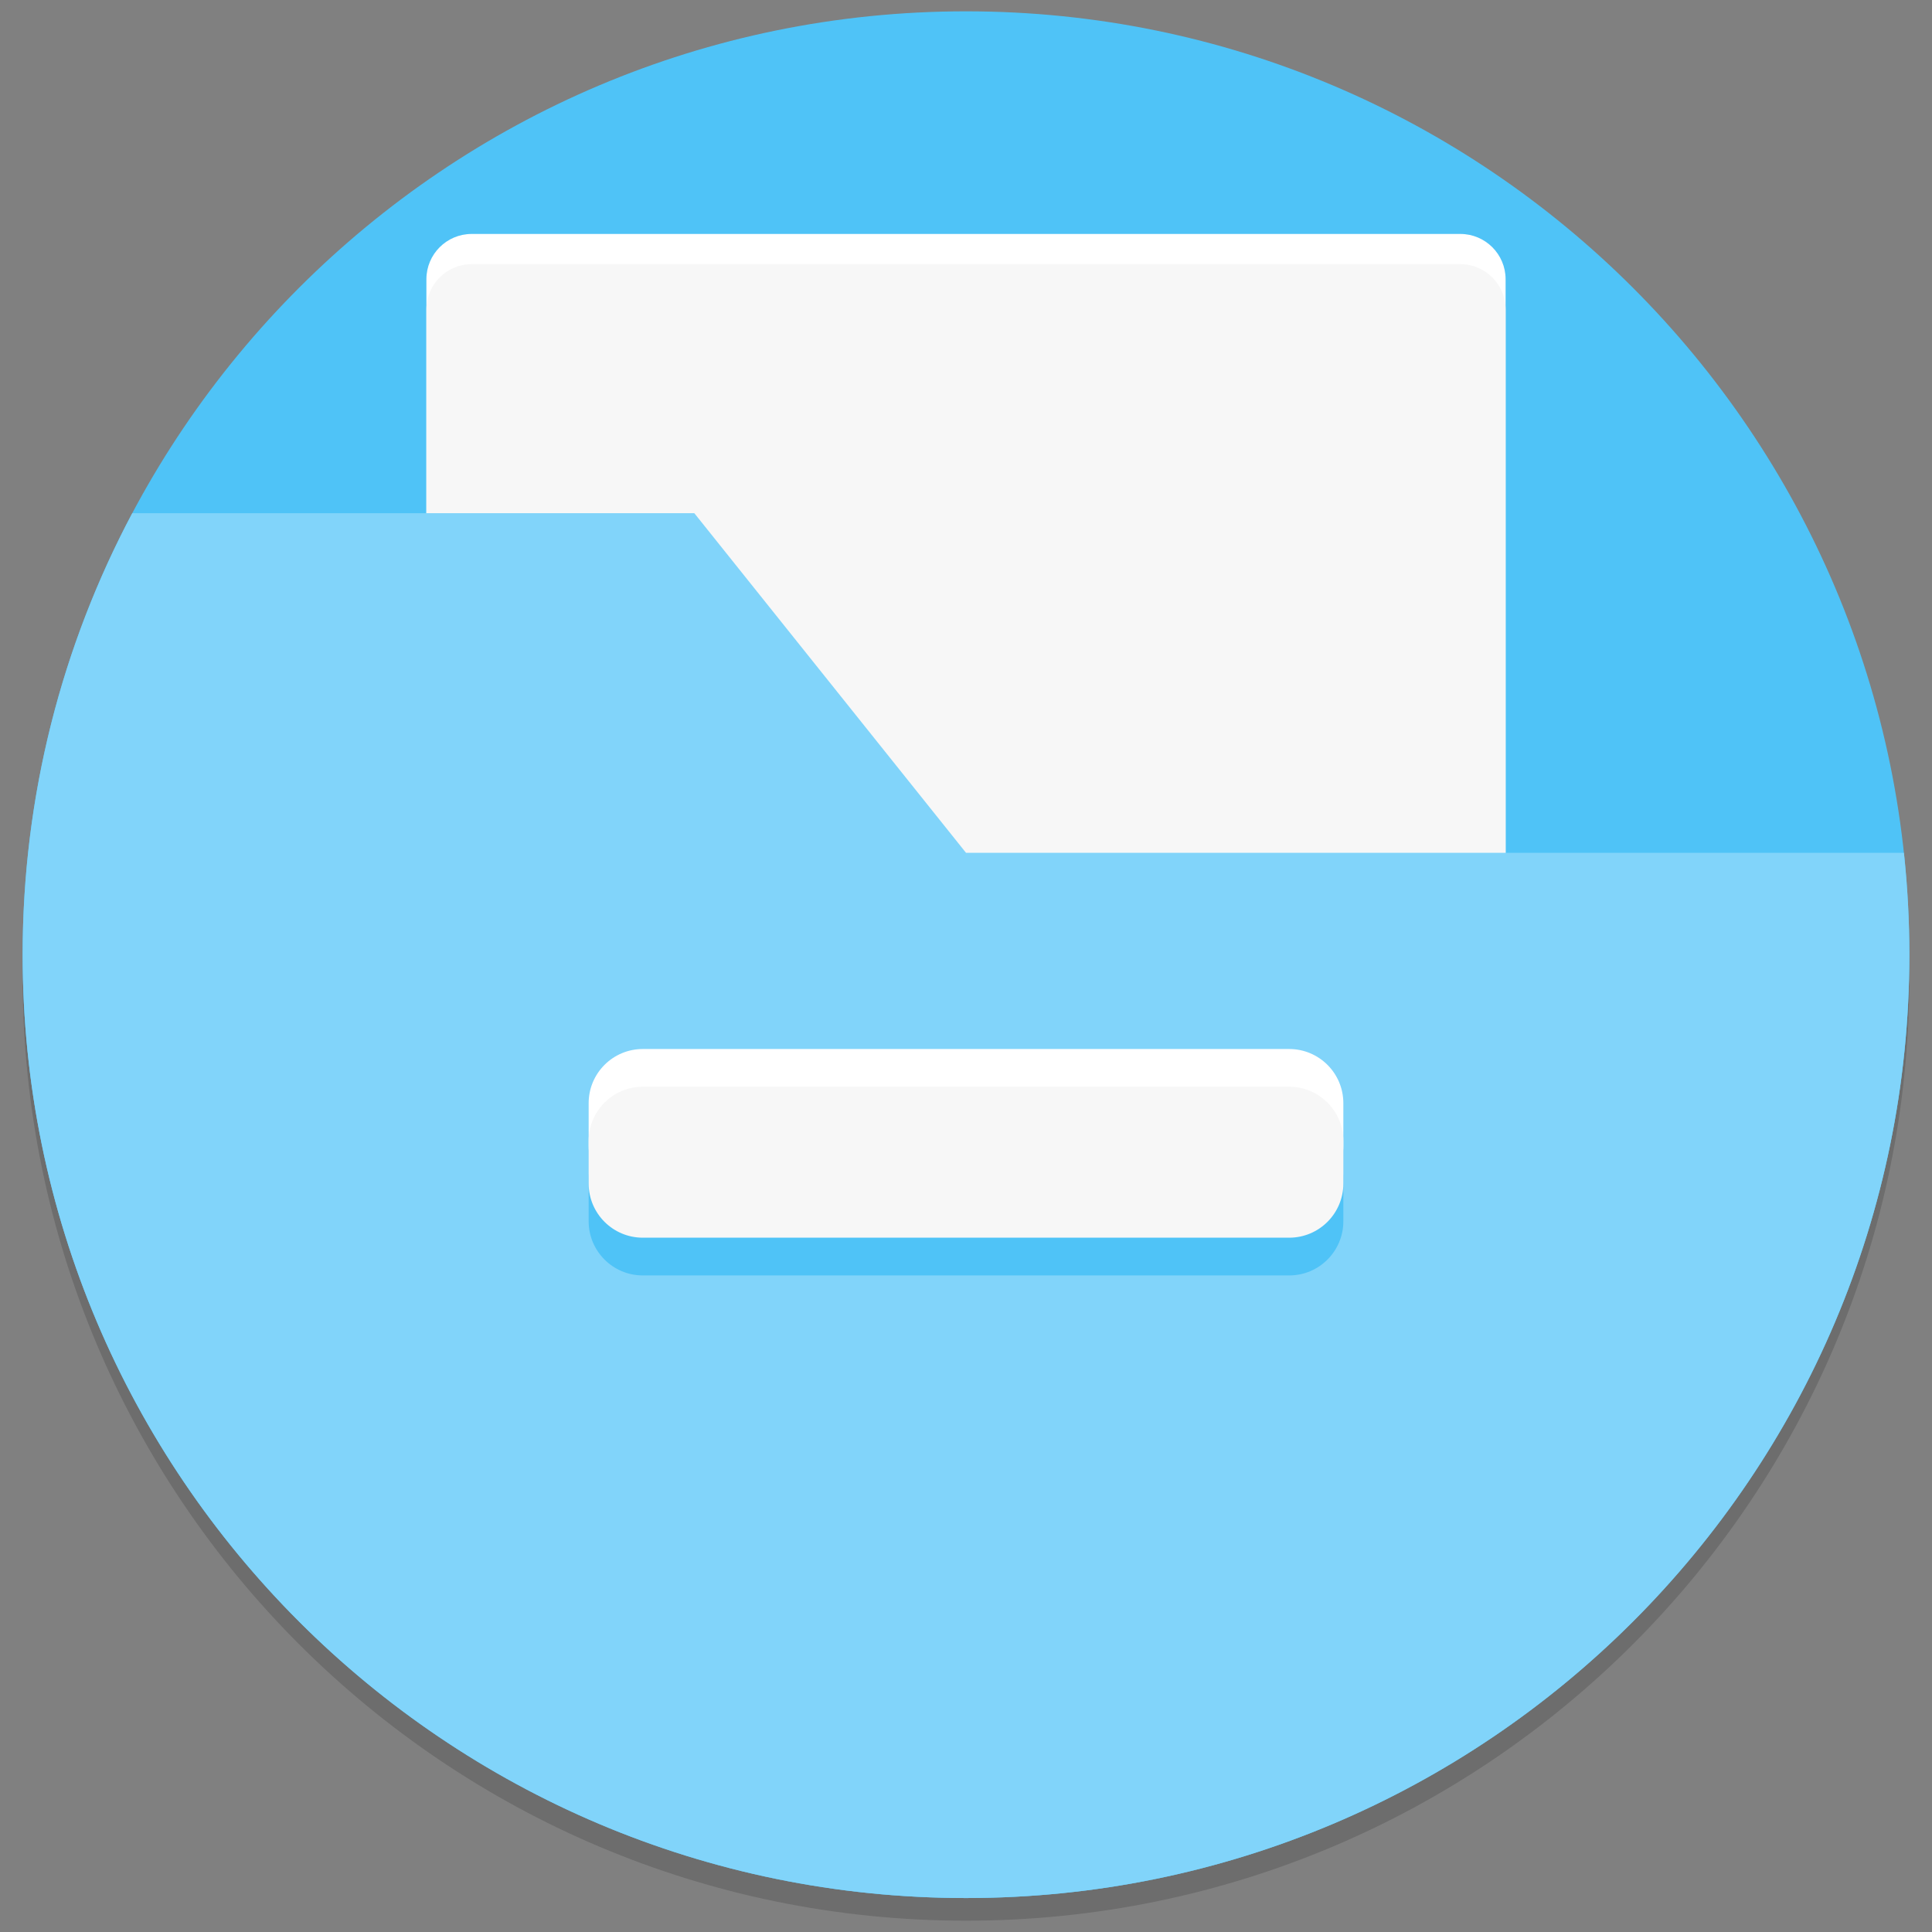 <?xml version="1.0" standalone="no"?><!-- Generator: Gravit.io --><svg xmlns="http://www.w3.org/2000/svg" xmlns:xlink="http://www.w3.org/1999/xlink" style="isolation:isolate" viewBox="0 0 256 256" width="256" height="256"><rect x="0" y="0" width="256" height="256" fill="#808080" stroke="none"/><defs><clipPath id="_clipPath_CaYh24SBkEKjKW4JE4eiEmI071NpEaP8"><rect width="256" height="256"/></clipPath></defs><g clip-path="url(#_clipPath_CaYh24SBkEKjKW4JE4eiEmI071NpEaP8)"><g style="isolation:isolate" id="Icon"><path d=" M 3.013 128 C 3.003 128.499 3 128.999 3 129.5 C 3 198.489 59.011 254.5 128 254.5 C 196.989 254.5 253 198.489 253 129.5 C 253 128.999 252.997 128.499 252.987 128 C 252.186 196.3 196.488 251.5 128 251.5 C 59.512 251.5 3.814 196.3 3.013 128 Z " fill="rgb(0,0,0)" fill-opacity="0.15"/><path d=" M 3 126.5 C 3 57.511 59.011 1.5 128 1.5 C 196.989 1.5 253 57.511 253 126.5 C 253 195.489 196.989 251.5 128 251.5 C 59.011 251.5 3 195.489 3 126.5 Z " fill="rgb(79,195,247)"/><g id="Group Folha"><path d="M 62.5 31 L 193.5 31 C 196.811 31 199.5 33.689 199.5 37 L 199.5 135 C 199.5 138.311 196.811 141 193.5 141 L 62.5 141 C 59.189 141 56.5 138.311 56.5 135 L 56.5 37 C 56.5 33.689 59.189 31 62.5 31 Z" style="stroke:none;fill:#FFFFFF;stroke-miterlimit:10;"/><path d=" M 199.5 41 L 199.5 135 C 199.5 138.311 196.811 141 193.5 141 L 62.5 141 C 59.189 141 56.5 138.311 56.5 135 C 56.5 135 56.5 135 56.5 135 L 56.5 41 C 56.5 37.689 59.189 35 62.5 35 L 193.5 35 C 196.811 35 199.5 37.689 199.5 41 Z " fill="rgb(247,247,247)"/></g><path d=" M 252.278 113 C 252.755 117.435 253 121.939 253 126.5 C 253 195.489 196.989 251.5 128 251.5 C 59.011 251.5 3 195.489 3 126.5 C 3 126.5 3 126.5 3 126.5 C 3 105.37 8.254 85.458 17.526 68 L 92 68 L 128 113 L 252.278 113 Z " fill="rgb(129,212,250)"/><g id="Group"><path d="M 85.171 149 L 170.829 149 C 174.787 149 178 152.213 178 156.171 L 178 161.829 C 178 165.787 174.787 169 170.829 169 L 85.171 169 C 81.213 169 78 165.787 78 161.829 L 78 156.171 C 78 152.213 81.213 149 85.171 149 Z" style="stroke:none;fill:#4FC3F7;stroke-miterlimit:10;"/><path d="M 85.171 139 L 170.829 139 C 174.787 139 178 142.213 178 146.171 L 178 151.829 C 178 155.787 174.787 159 170.829 159 L 85.171 159 C 81.213 159 78 155.787 78 151.829 L 78 146.171 C 78 142.213 81.213 139 85.171 139 Z" style="stroke:none;fill:#FFFFFF;stroke-miterlimit:10;"/><path d="M 85.171 144 L 170.829 144 C 174.787 144 178 147.213 178 151.171 L 178 156.829 C 178 160.787 174.787 164 170.829 164 L 85.171 164 C 81.213 164 78 160.787 78 156.829 L 78 151.171 C 78 147.213 81.213 144 85.171 144 Z" style="stroke:none;fill:#F7F7F7;stroke-miterlimit:10;"/></g></g></g></svg>